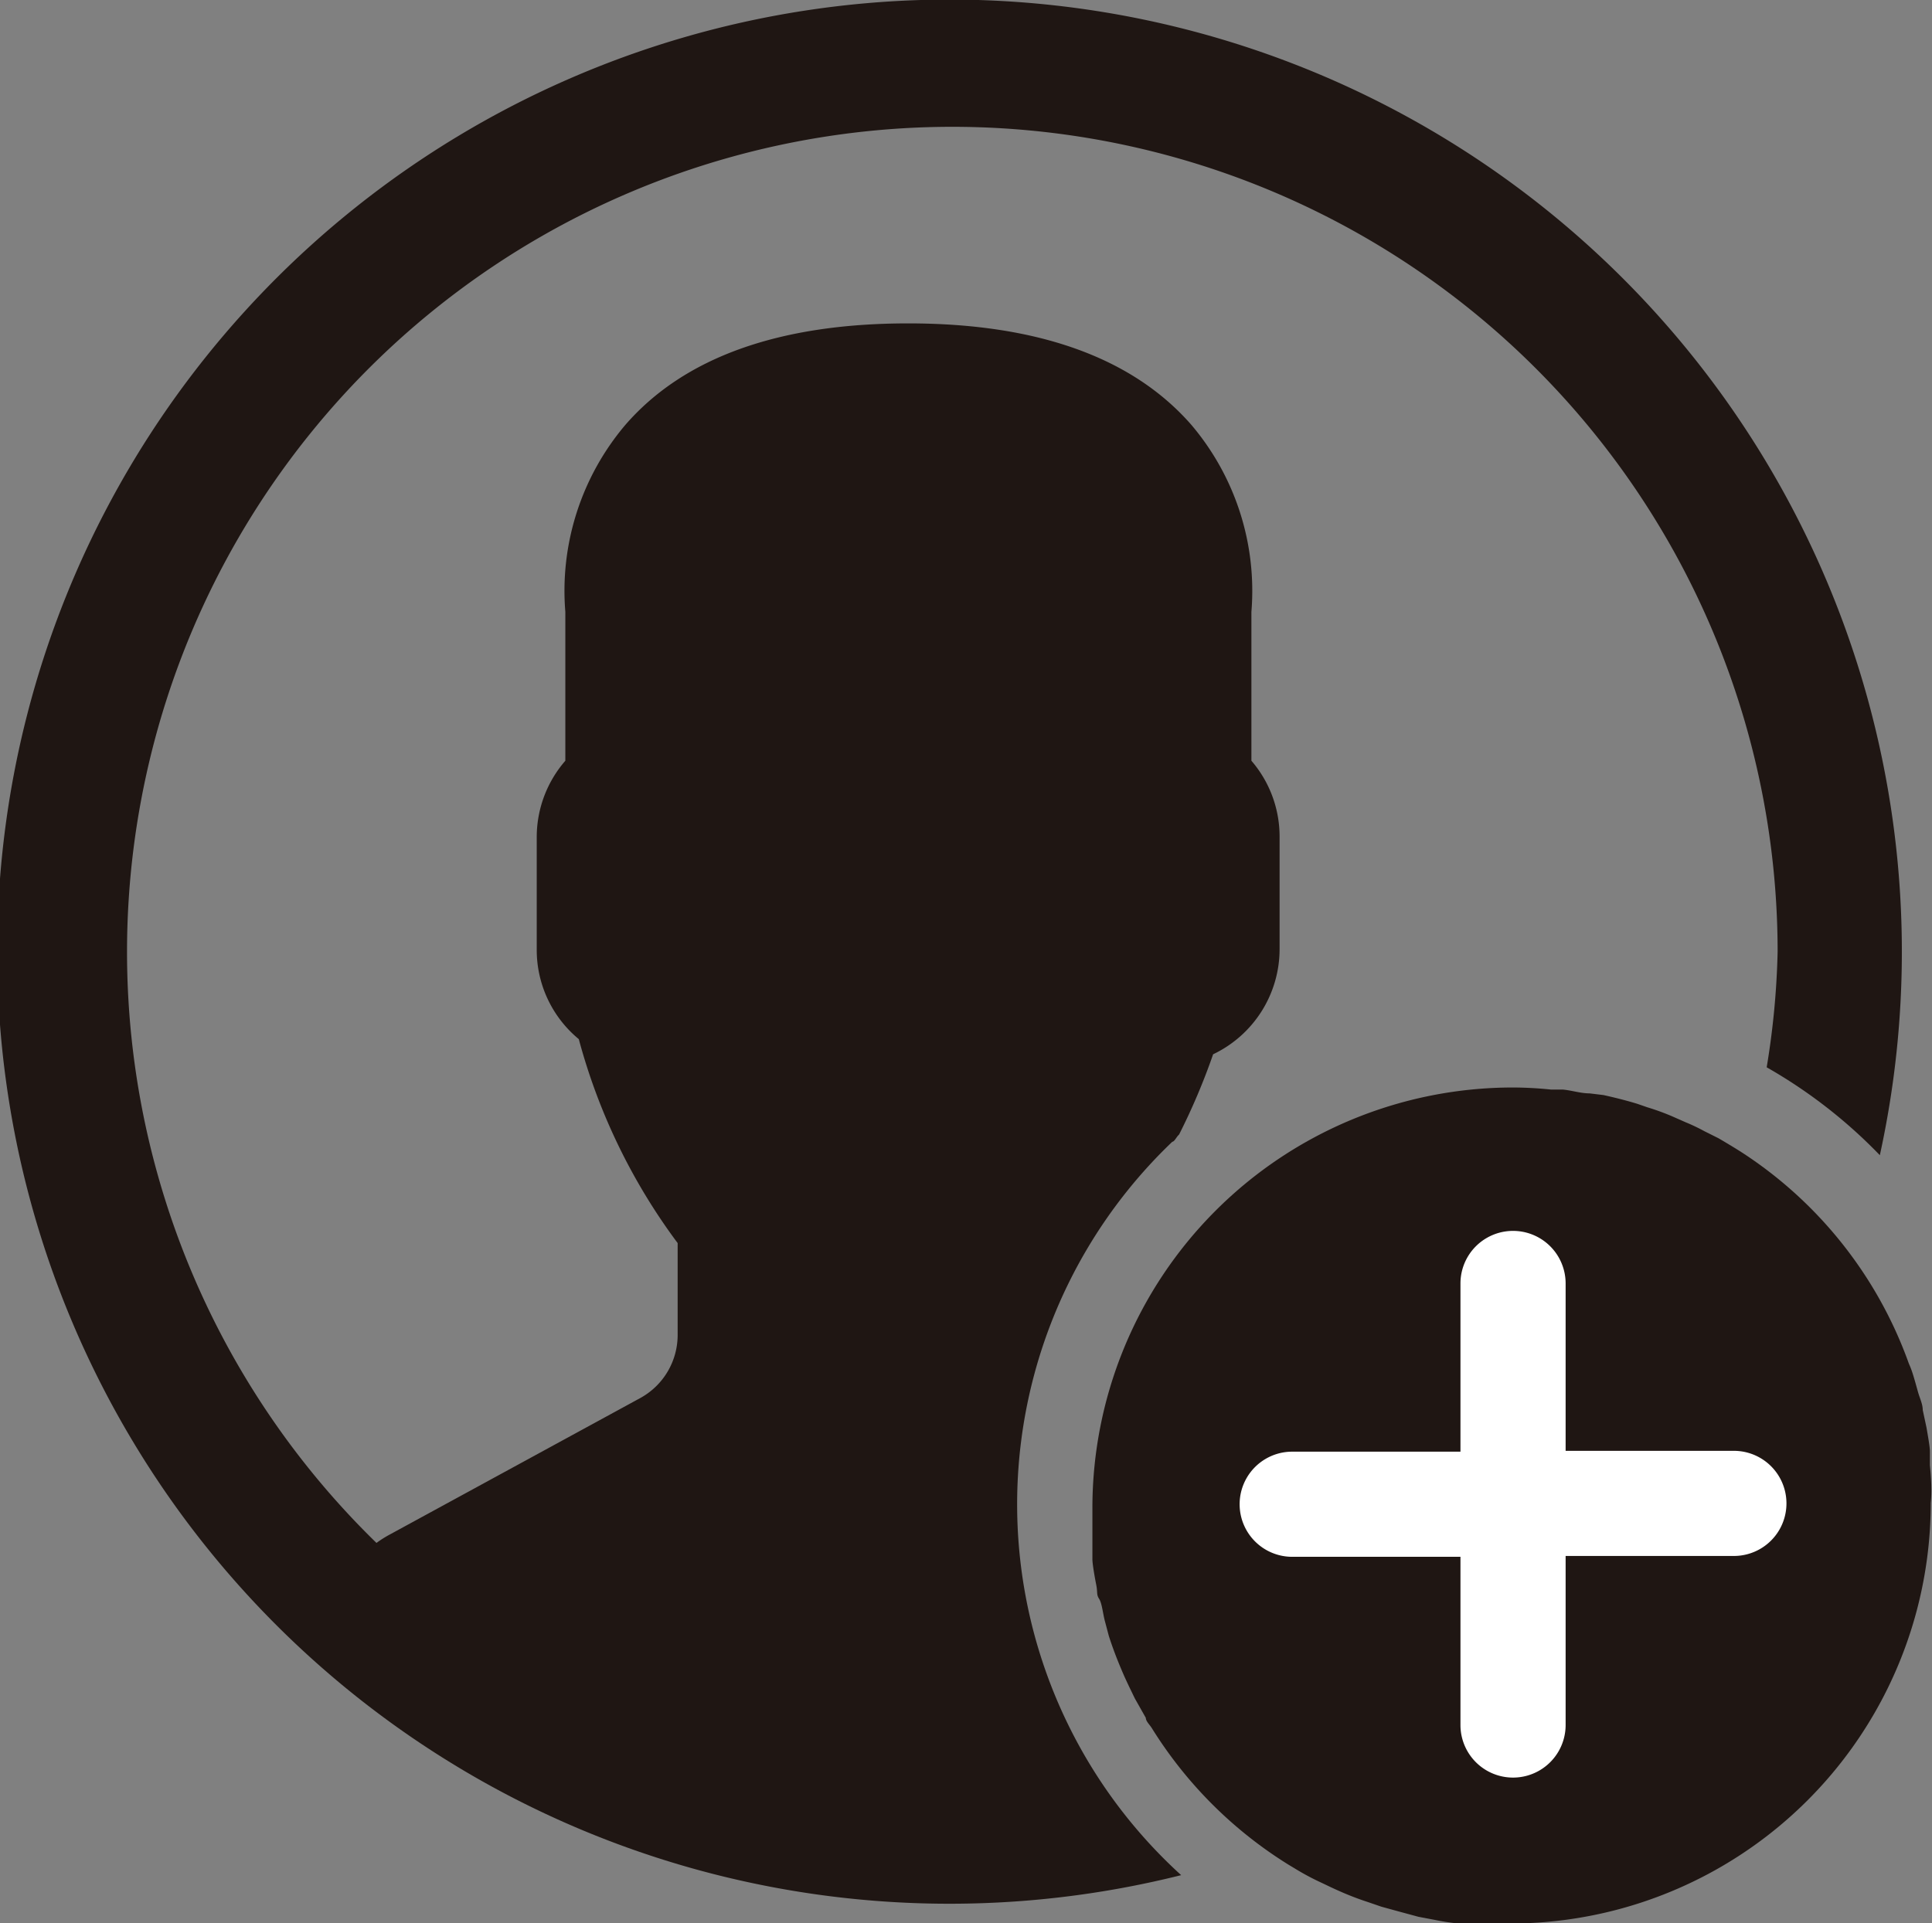 <svg xmlns="http://www.w3.org/2000/svg" viewBox="0 0 45.93 45.73"><rect x="0" y="0" width="45.93" height="45.73" fill="#808080" stroke="none"/><defs><style>.cls-1{fill:#1f1613;}.cls-2{fill:#fff;}</style></defs><title>btn_addmember_on</title><g id="Layer_2" data-name="Layer 2"><g id="Layer_1-2" data-name="Layer 1"><path class="cls-1" d="M45.88,34.84c0-.11,0-.22,0-.33s-.05-.38-.08-.56l-.09-.42c0-.14-.07-.28-.11-.42s-.09-.33-.14-.48-.07-.17-.1-.26a10,10,0,0,0-3.85-4.9c-.21-.14-.43-.27-.65-.4l-.34-.17a4.39,4.39,0,0,0-.44-.21l-.34-.15a5.71,5.71,0,0,0-.58-.21l-.23-.08c-.26-.08-.54-.15-.81-.21L37.79,26c-.21,0-.42-.07-.63-.09l-.28,0a9.08,9.08,0,0,0-.91-.05,10,10,0,0,0-10,10c0,.31,0,.62,0,.92,0,.1,0,.2,0,.3s.05.4.09.6,0,.23.07.34.09.36.14.54l.09.34c.08.25.17.49.27.73s.13.3.2.45l.15.31.26.46c0,.08.09.16.14.24a10.09,10.09,0,0,0,3.25,3.25l.15.09a5.86,5.86,0,0,0,.55.3l.19.09c.31.15.63.29,1,.41l.32.11.4.11.48.13.37.07a5.4,5.4,0,0,0,.58.09l.31,0c.3,0,.61,0,.92,0a10,10,0,0,0,10-10C45.93,35.46,45.91,35.15,45.88,34.84Z"/><path class="cls-1" d="M27.87,27.15c.05,0,.1-.12.16-.17a15.42,15.42,0,0,0,.81-1.91,2.77,2.77,0,0,0,1.58-2.5V19.88a2.76,2.76,0,0,0-.67-1.79V14.55a6.1,6.1,0,0,0-1.43-4.45c-1.4-1.6-3.66-2.41-6.73-2.41s-5.33.81-6.72,2.41a6.1,6.1,0,0,0-1.43,4.45v3.54a2.77,2.77,0,0,0-.68,1.79v2.69a2.75,2.75,0,0,0,1,2.14,14.32,14.32,0,0,0,2.35,4.85v2.19a1.71,1.71,0,0,1-.88,1.49l-6,3.27a2.68,2.68,0,0,0-.28.18A19.62,19.62,0,1,1,42.26,22.63,19.25,19.25,0,0,1,42,25.38a11.92,11.92,0,0,1,2.69,2.09A22.64,22.64,0,1,0,28.08,44.59a11.92,11.92,0,0,1-.21-17.44Z"/><path class="cls-2" d="M37.22,30.52a1.25,1.25,0,1,0-2.5,0v4h-4a1.25,1.25,0,0,0,0,2.5h4v4a1.25,1.25,0,1,0,2.5,0V37h4a1.25,1.25,0,0,0,0-2.5h-4Z"/></g></g></svg>